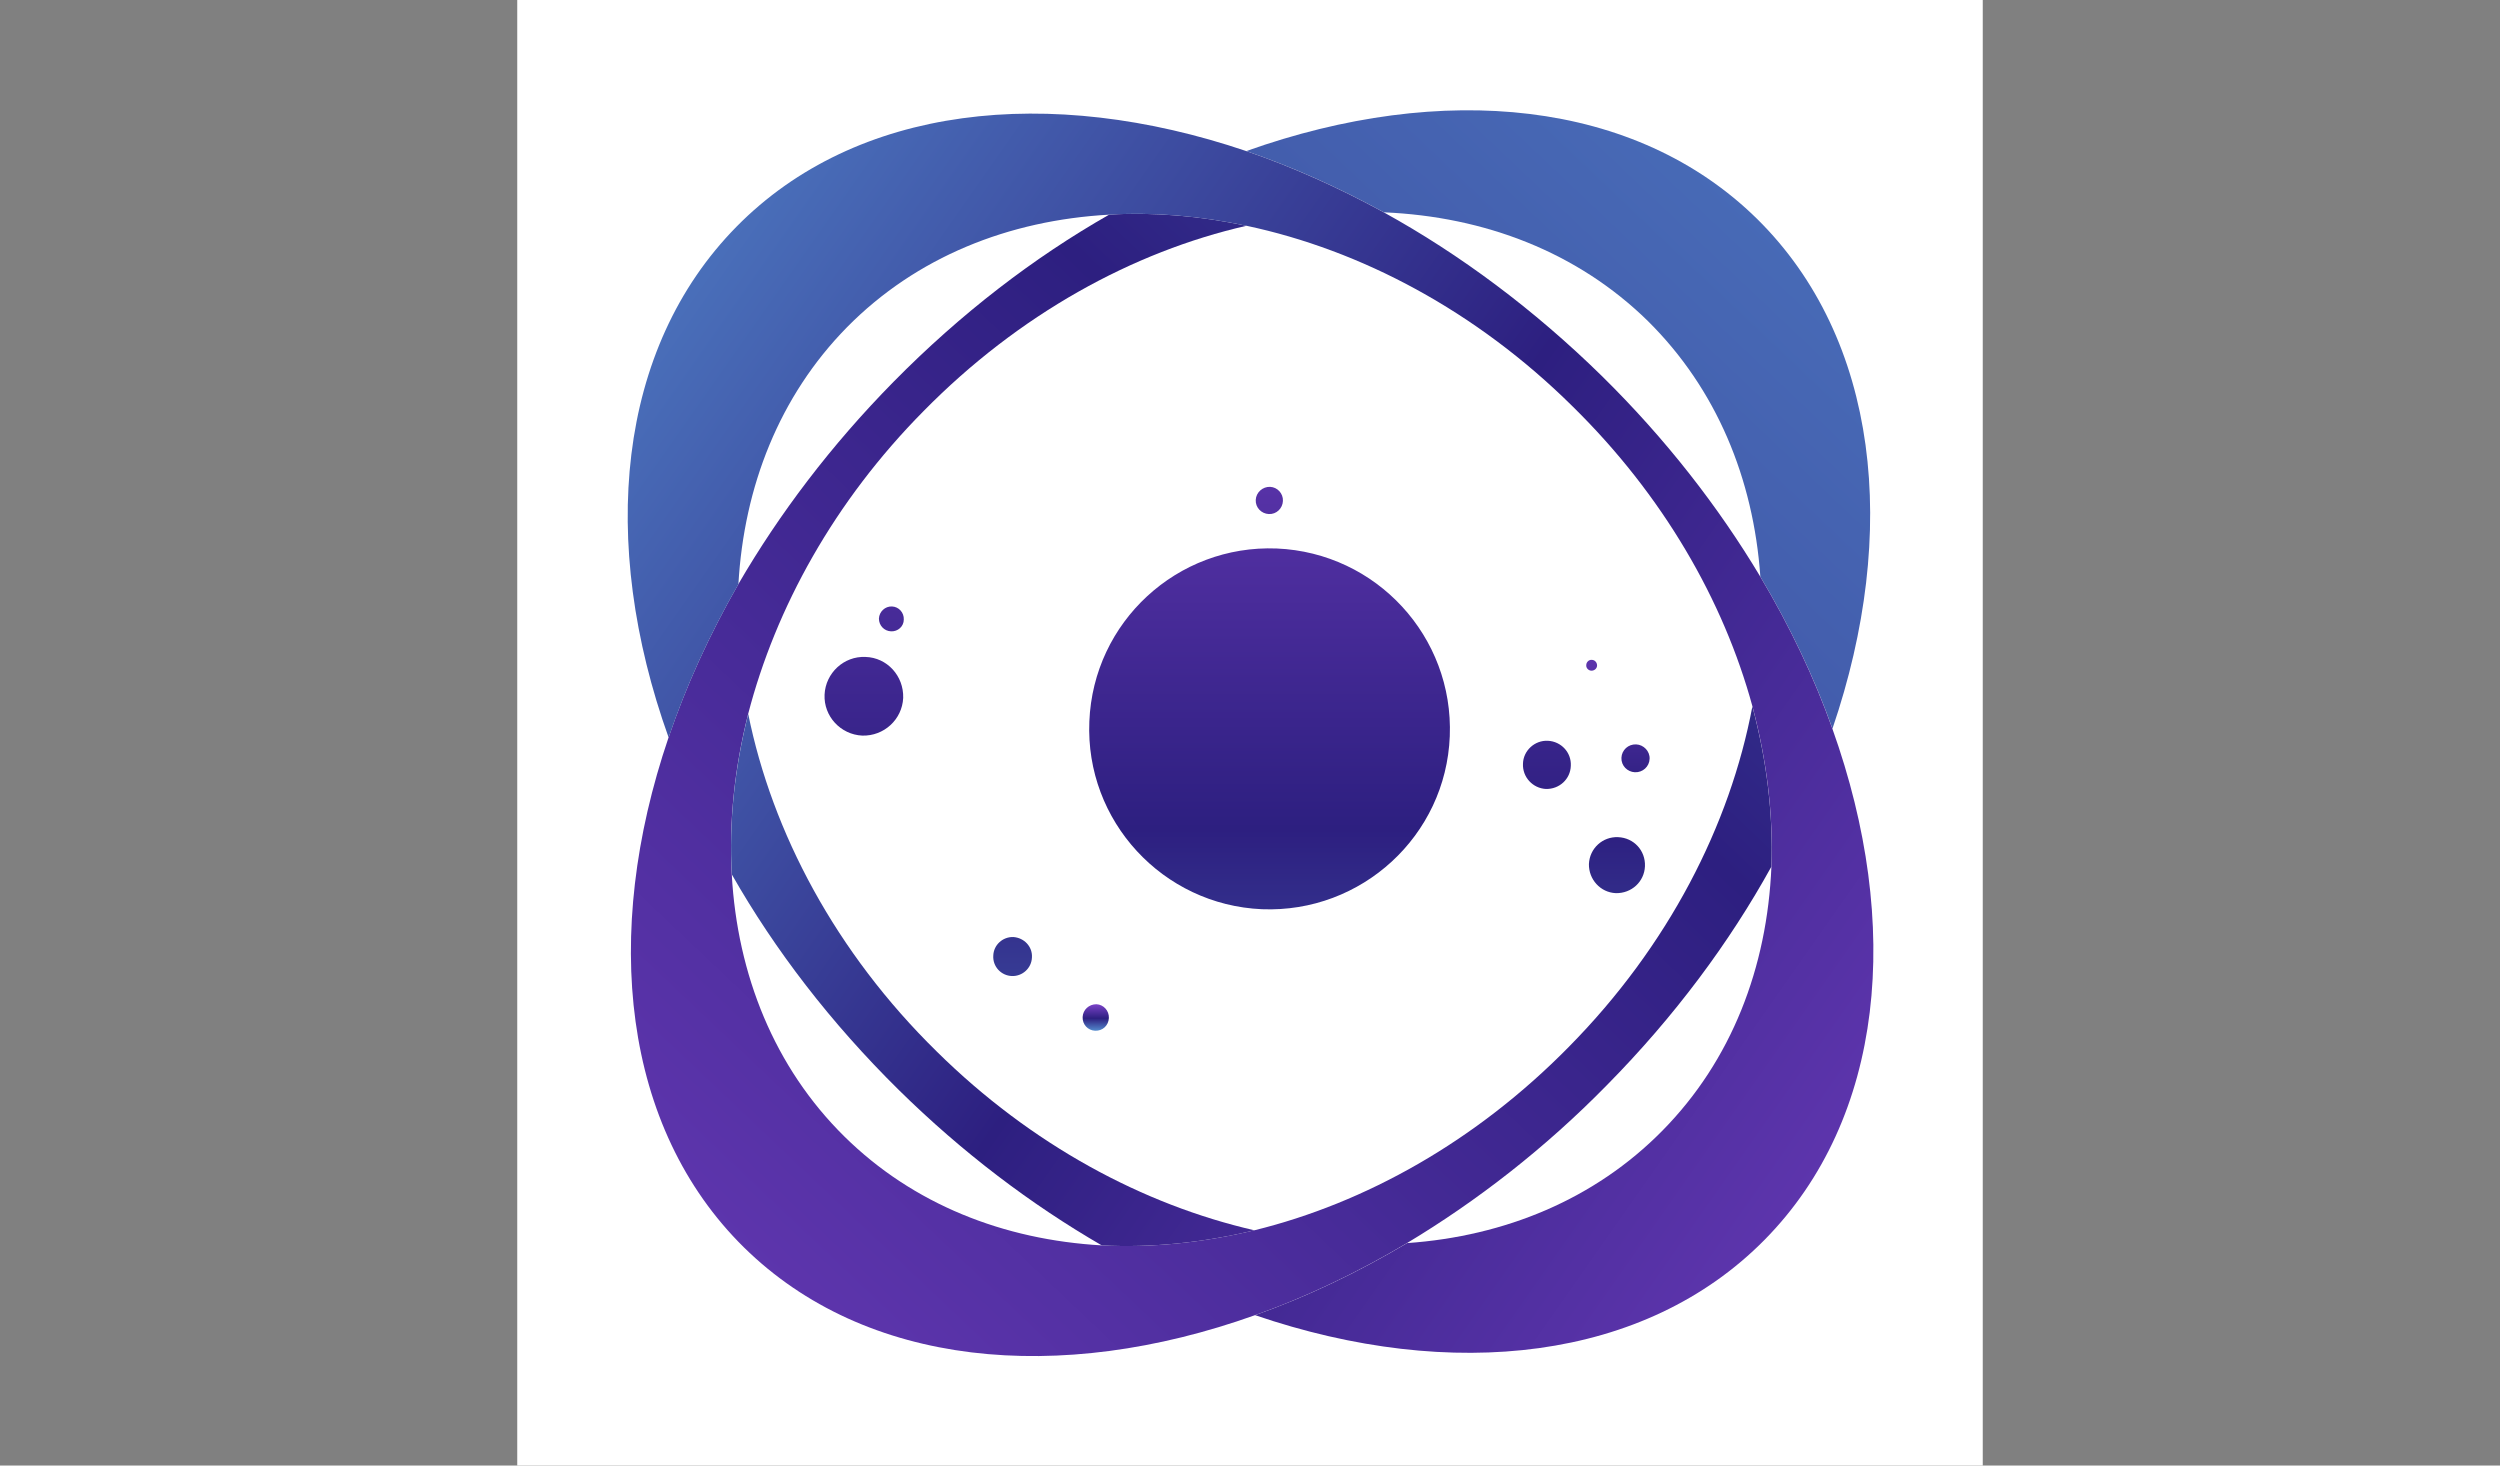<svg width="58" height="34" viewBox="0 0 58 34" fill="none" xmlns="http://www.w3.org/2000/svg">
<rect x="0" y="0" width="58" height="34" fill="#808080" stroke="none"/>
<g clip-path="url(#clip0_814_496)">
<rect width="34" height="34" transform="translate(12)" fill="white"/>
<path d="M42.513 16.905C42.094 15.727 41.532 14.541 40.84 13.379C40.681 11.106 39.822 9.023 38.233 7.45C36.599 5.846 34.44 5.025 32.107 4.926C31.05 4.348 29.978 3.869 28.914 3.505C33.46 1.885 37.944 2.304 40.764 5.078C43.584 7.86 44.071 12.337 42.513 16.905Z" fill="url(#paint0_linear_814_496)"/>
<path d="M41.096 20.106C40.123 21.869 38.846 23.587 37.287 25.168C35.843 26.643 34.262 27.866 32.643 28.839C31.48 29.531 30.294 30.094 29.116 30.512C24.563 32.138 20.078 31.713 17.258 28.938C14.446 26.164 13.952 21.687 15.51 17.111C15.913 15.925 16.453 14.732 17.129 13.553C18.079 11.919 19.28 10.331 20.732 8.856C22.29 7.275 23.985 5.975 25.734 4.979C26.767 4.918 27.839 5.01 28.919 5.238C26.288 5.838 23.636 7.29 21.424 9.54C19.356 11.63 17.996 14.101 17.357 16.564C17.038 17.825 16.909 19.079 16.977 20.288C17.106 22.614 17.965 24.765 19.592 26.369C21.188 27.942 23.286 28.763 25.559 28.893C26.707 28.953 27.9 28.832 29.101 28.543C31.67 27.912 34.239 26.483 36.398 24.286C38.709 21.945 40.138 19.14 40.655 16.389C40.989 17.643 41.141 18.897 41.096 20.106Z" fill="url(#paint1_linear_814_496)"/>
<path d="M40.938 28.764C38.163 31.576 33.686 32.071 29.118 30.512C30.296 30.094 31.482 29.532 32.645 28.84C34.918 28.68 37 27.822 38.566 26.233C40.178 24.599 40.998 22.44 41.097 20.106C41.143 18.898 40.991 17.643 40.657 16.389C39.988 13.934 38.581 11.486 36.483 9.427C34.241 7.207 31.566 5.801 28.92 5.238C27.841 5.01 26.769 4.919 25.735 4.98C23.402 5.109 21.258 5.96 19.647 7.595C18.081 9.191 17.26 11.289 17.131 13.554C16.454 14.732 15.915 15.926 15.512 17.111C13.885 12.566 14.311 8.081 17.085 5.261C19.86 2.441 24.337 1.955 28.913 3.505C29.977 3.87 31.049 4.349 32.105 4.927C33.869 5.9 35.587 7.177 37.167 8.727C38.642 10.179 39.866 11.753 40.839 13.379C41.531 14.542 42.093 15.728 42.511 16.906C44.138 21.459 43.72 25.944 40.938 28.764Z" fill="url(#paint2_linear_814_496)"/>
<path d="M29.103 28.543C27.902 28.832 26.708 28.953 25.561 28.893C23.919 27.942 22.33 26.741 20.855 25.29C19.274 23.731 17.974 22.036 16.979 20.288C16.91 19.079 17.04 17.825 17.359 16.564C17.914 19.308 19.388 22.097 21.737 24.4C23.926 26.559 26.518 27.95 29.103 28.543Z" fill="url(#paint3_linear_814_496)"/>
<path d="M20.954 16.191C20.931 16.693 20.506 17.081 20.004 17.066C19.502 17.043 19.107 16.617 19.13 16.115C19.153 15.614 19.578 15.218 20.08 15.241C20.582 15.256 20.969 15.682 20.954 16.191Z" fill="url(#paint4_linear_814_496)"/>
<path d="M20.968 14.374C20.968 14.533 20.831 14.655 20.672 14.647C20.512 14.64 20.391 14.511 20.391 14.351C20.398 14.191 20.535 14.062 20.695 14.07C20.854 14.077 20.976 14.214 20.968 14.374Z" fill="url(#paint5_linear_814_496)"/>
<path d="M29.764 11.622C29.756 11.797 29.612 11.934 29.437 11.926C29.262 11.918 29.125 11.774 29.133 11.599C29.141 11.424 29.293 11.288 29.468 11.295C29.635 11.303 29.772 11.447 29.764 11.622Z" fill="url(#paint6_linear_814_496)"/>
<path d="M23.941 22.211C23.933 22.462 23.72 22.652 23.477 22.644C23.226 22.636 23.029 22.424 23.044 22.173C23.051 21.922 23.264 21.732 23.508 21.739C23.758 21.755 23.956 21.96 23.941 22.211Z" fill="url(#paint7_linear_814_496)"/>
<path d="M25.726 23.617C25.718 23.792 25.581 23.921 25.406 23.913C25.239 23.906 25.11 23.769 25.117 23.594C25.125 23.427 25.262 23.298 25.437 23.298C25.604 23.305 25.733 23.45 25.726 23.617Z" fill="url(#paint8_linear_814_496)"/>
<path d="M38.163 20.098C38.148 20.455 37.852 20.729 37.487 20.721C37.13 20.706 36.856 20.402 36.863 20.045C36.879 19.68 37.183 19.406 37.54 19.422C37.905 19.437 38.178 19.733 38.163 20.098Z" fill="url(#paint9_linear_814_496)"/>
<path d="M33.635 17.081C33.544 19.391 31.59 21.185 29.279 21.094C26.976 20.995 25.175 19.049 25.273 16.738C25.365 14.428 27.311 12.634 29.621 12.725C31.932 12.824 33.726 14.77 33.635 17.081Z" fill="url(#paint10_linear_814_496)"/>
<path d="M38.271 17.604C38.264 17.787 38.111 17.924 37.929 17.916C37.754 17.908 37.61 17.764 37.617 17.581C37.625 17.399 37.777 17.262 37.959 17.27C38.134 17.277 38.279 17.43 38.271 17.604Z" fill="url(#paint11_linear_814_496)"/>
<path d="M37.052 15.438C37.052 15.507 36.992 15.56 36.923 15.56C36.855 15.56 36.794 15.499 36.801 15.431C36.801 15.362 36.862 15.302 36.931 15.309C36.999 15.309 37.052 15.37 37.052 15.438Z" fill="url(#paint12_linear_814_496)"/>
<path d="M36.443 17.764C36.435 18.076 36.176 18.311 35.865 18.304C35.561 18.288 35.318 18.03 35.333 17.718C35.34 17.414 35.606 17.171 35.91 17.186C36.222 17.201 36.458 17.46 36.443 17.764Z" fill="url(#paint13_linear_814_496)"/>
</g>
<defs>
<linearGradient id="paint0_linear_814_496" x1="-40.308" y1="75.774" x2="45.416" y2="-14.734" gradientUnits="userSpaceOnUse">
<stop stop-color="#7A42C7"/>
<stop offset="0.53" stop-color="#2D1F80"/>
<stop offset="1" stop-color="#538ACD"/>
</linearGradient>
<linearGradient id="paint1_linear_814_496" x1="-5.39" y1="26.063" x2="40.713" y2="-22.613" gradientUnits="userSpaceOnUse">
<stop stop-color="#7A42C7"/>
<stop offset="0.53" stop-color="#2D1F80"/>
<stop offset="1" stop-color="#538ACD"/>
</linearGradient>
<linearGradient id="paint2_linear_814_496" x1="39.194" y1="48.559" x2="-0.867" y2="20.455" gradientUnits="userSpaceOnUse">
<stop stop-color="#7A42C7"/>
<stop offset="0.53" stop-color="#2D1F80"/>
<stop offset="1" stop-color="#538ACD"/>
</linearGradient>
<linearGradient id="paint3_linear_814_496" x1="37.881" y1="43.724" x2="3.639" y2="19.702" gradientUnits="userSpaceOnUse">
<stop stop-color="#7A42C7"/>
<stop offset="0.53" stop-color="#2D1F80"/>
<stop offset="1" stop-color="#538ACD"/>
</linearGradient>
<linearGradient id="paint4_linear_814_496" x1="20.953" y1="4.538" x2="20.953" y2="32.282" gradientUnits="userSpaceOnUse">
<stop stop-color="#7A42C7"/>
<stop offset="0.53" stop-color="#2D1F80"/>
<stop offset="1" stop-color="#538ACD"/>
</linearGradient>
<linearGradient id="paint5_linear_814_496" x1="20.971" y1="4.537" x2="20.971" y2="32.282" gradientUnits="userSpaceOnUse">
<stop stop-color="#7A42C7"/>
<stop offset="0.53" stop-color="#2D1F80"/>
<stop offset="1" stop-color="#538ACD"/>
</linearGradient>
<linearGradient id="paint6_linear_814_496" x1="29.767" y1="4.537" x2="29.767" y2="32.282" gradientUnits="userSpaceOnUse">
<stop stop-color="#7A42C7"/>
<stop offset="0.53" stop-color="#2D1F80"/>
<stop offset="1" stop-color="#538ACD"/>
</linearGradient>
<linearGradient id="paint7_linear_814_496" x1="23.944" y1="4.538" x2="23.944" y2="32.282" gradientUnits="userSpaceOnUse">
<stop stop-color="#7A42C7"/>
<stop offset="0.53" stop-color="#2D1F80"/>
<stop offset="1" stop-color="#538ACD"/>
</linearGradient>
<linearGradient id="paint8_linear_814_496" x1="25.729" y1="23.301" x2="25.729" y2="23.915" gradientUnits="userSpaceOnUse">
<stop stop-color="#7A42C7"/>
<stop offset="0.53" stop-color="#2D1F80"/>
<stop offset="1" stop-color="#538ACD"/>
</linearGradient>
<linearGradient id="paint9_linear_814_496" x1="38.167" y1="4.538" x2="38.167" y2="32.282" gradientUnits="userSpaceOnUse">
<stop stop-color="#7A42C7"/>
<stop offset="0.53" stop-color="#2D1F80"/>
<stop offset="1" stop-color="#538ACD"/>
</linearGradient>
<linearGradient id="paint10_linear_814_496" x1="33.638" y1="4.538" x2="33.638" y2="32.282" gradientUnits="userSpaceOnUse">
<stop stop-color="#7A42C7"/>
<stop offset="0.53" stop-color="#2D1F80"/>
<stop offset="1" stop-color="#538ACD"/>
</linearGradient>
<linearGradient id="paint11_linear_814_496" x1="38.269" y1="13.483" x2="38.269" y2="22.696" gradientUnits="userSpaceOnUse">
<stop stop-color="#7A42C7"/>
<stop offset="0.53" stop-color="#2D1F80"/>
<stop offset="1" stop-color="#538ACD"/>
</linearGradient>
<linearGradient id="paint12_linear_814_496" x1="37.052" y1="13.484" x2="37.052" y2="22.697" gradientUnits="userSpaceOnUse">
<stop stop-color="#7A42C7"/>
<stop offset="0.53" stop-color="#2D1F80"/>
<stop offset="1" stop-color="#538ACD"/>
</linearGradient>
<linearGradient id="paint13_linear_814_496" x1="36.446" y1="4.537" x2="36.446" y2="32.282" gradientUnits="userSpaceOnUse">
<stop stop-color="#7A42C7"/>
<stop offset="0.53" stop-color="#2D1F80"/>
<stop offset="1" stop-color="#538ACD"/>
</linearGradient>
<clipPath id="clip0_814_496">
<rect width="58" height="34" fill="white"/>
</clipPath>
</defs>
</svg>
